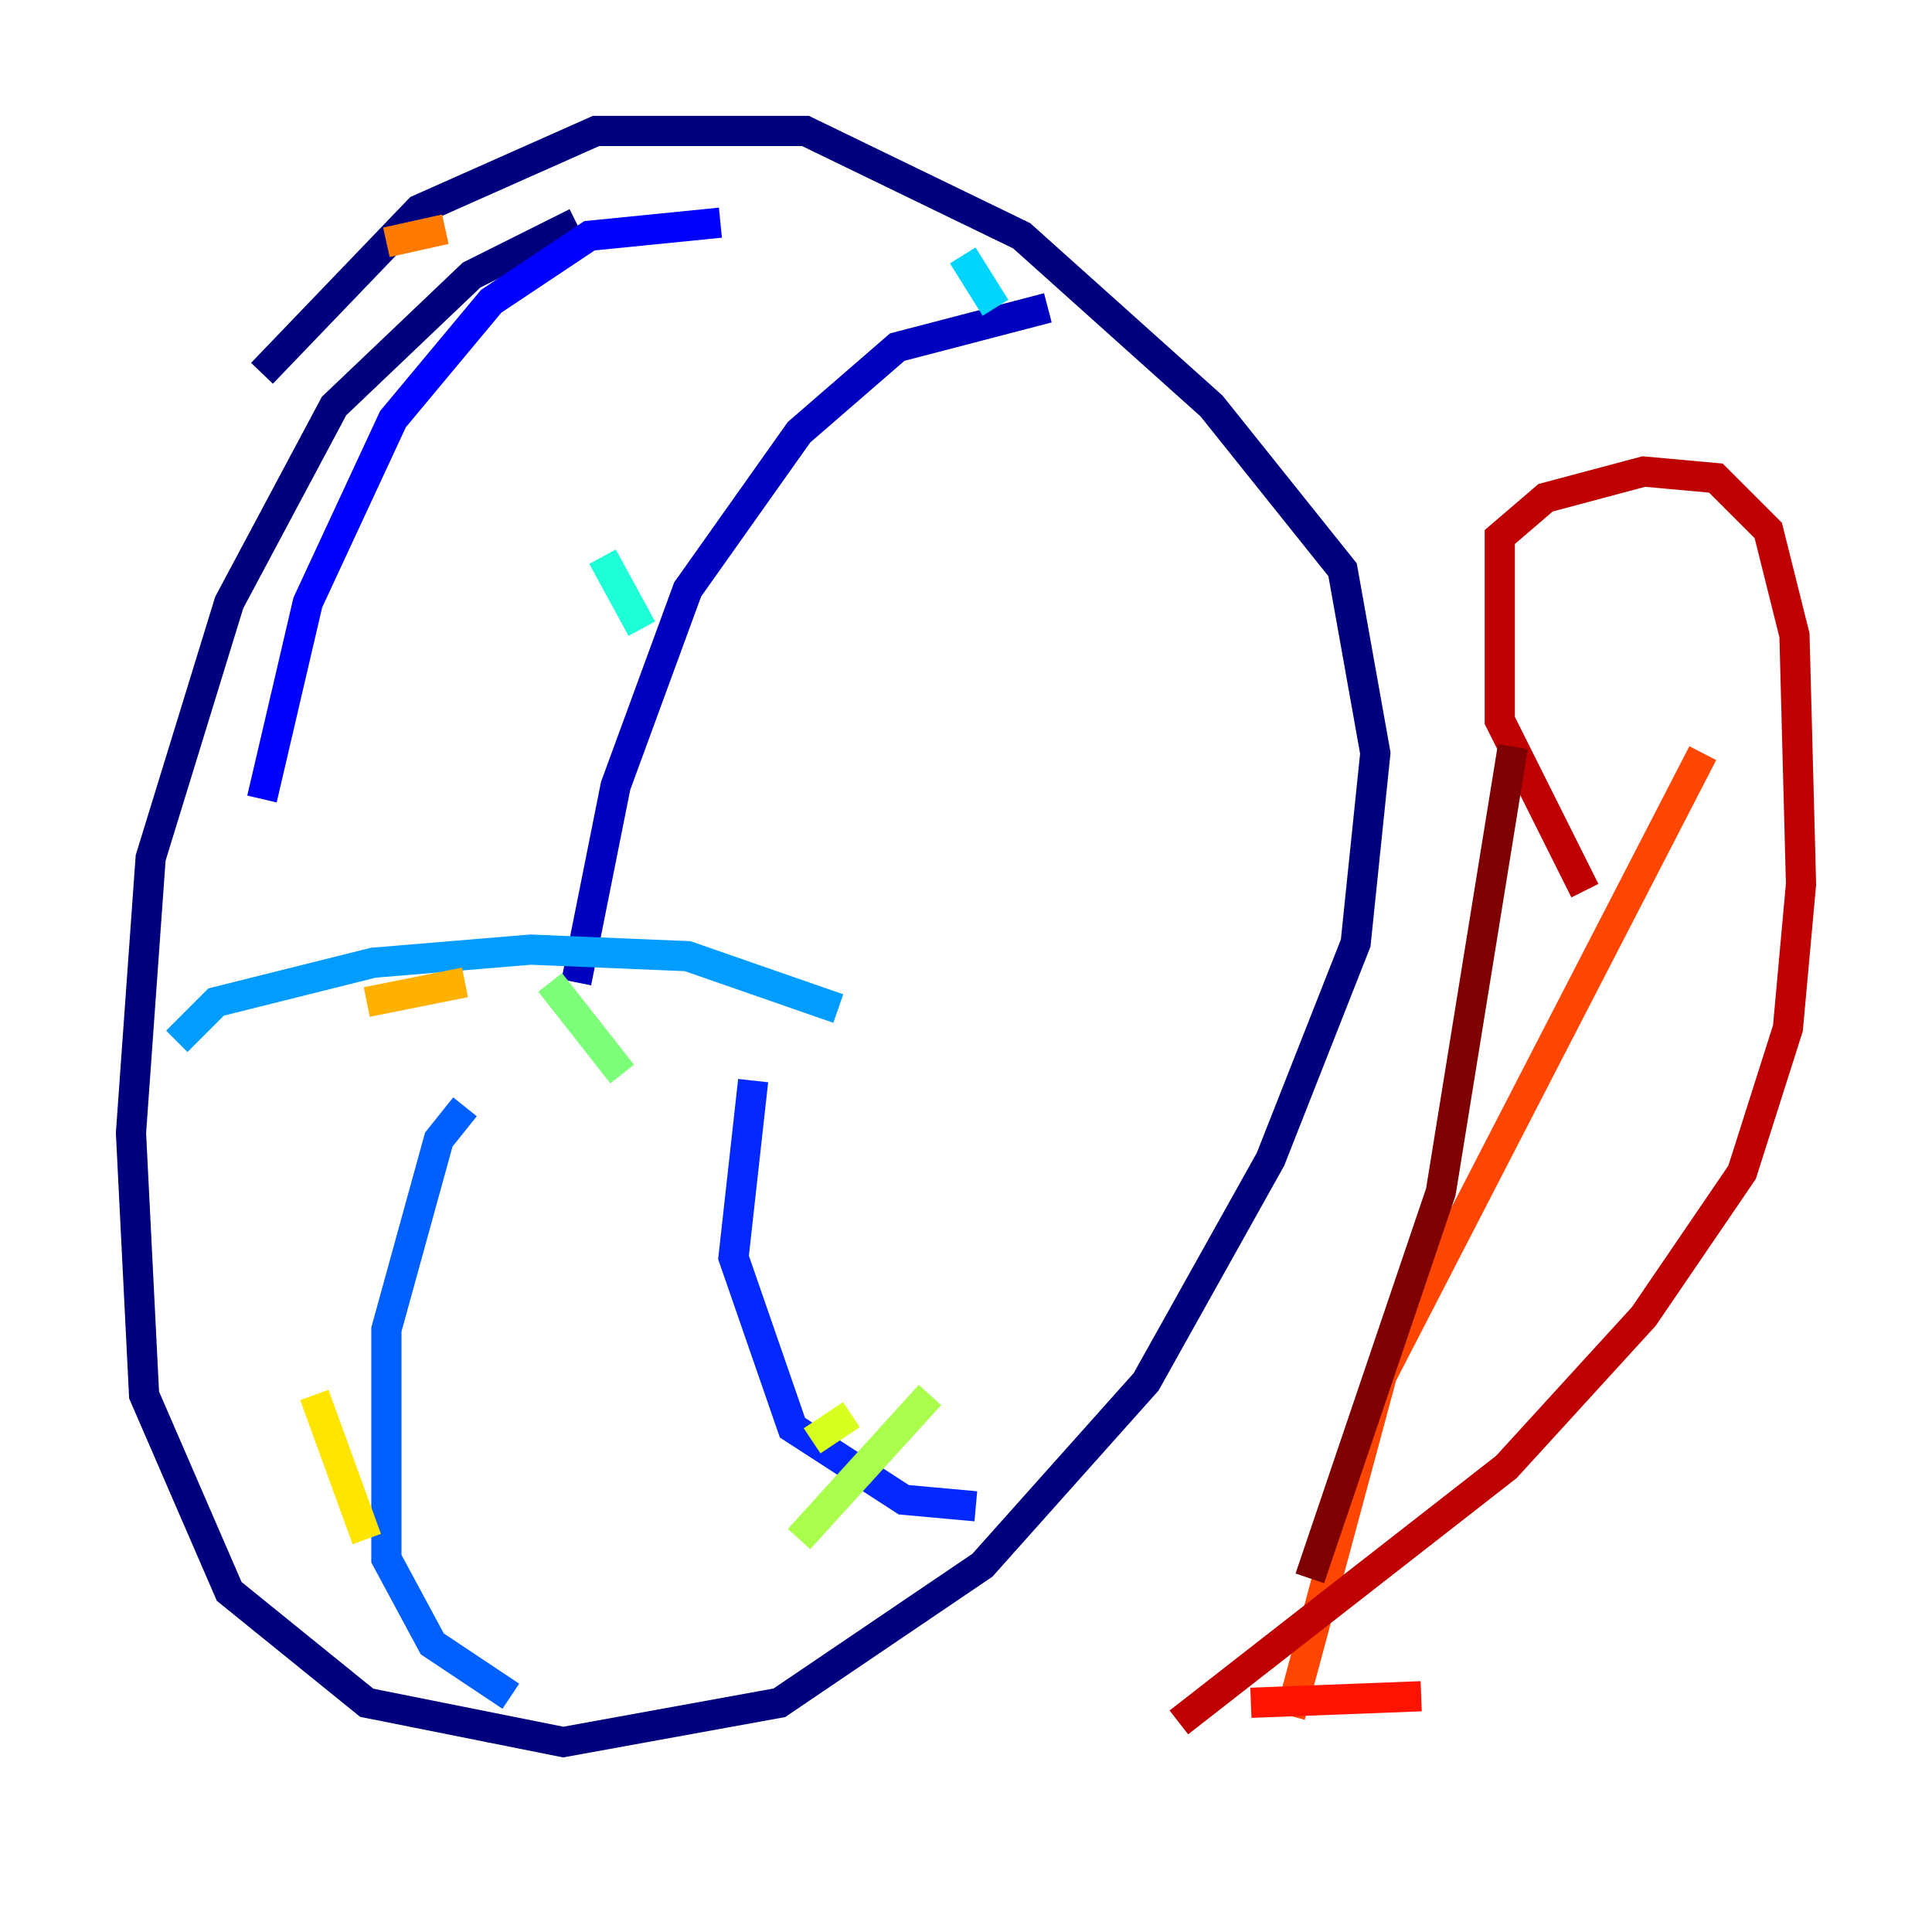 <?xml version="1.0" encoding="utf-8" ?>
<svg baseProfile="tiny" height="128" version="1.2" viewBox="0,0,128,128" width="128" xmlns="http://www.w3.org/2000/svg" xmlns:ev="http://www.w3.org/2001/xml-events" xmlns:xlink="http://www.w3.org/1999/xlink"><defs /><polyline fill="none" points="38.183,14.752 31.241,18.224 22.129,26.902 15.186,39.919 9.98,56.841 8.678,75.064 9.546,92.42 15.186,105.437 24.298,112.814 37.315,115.417 51.634,112.814 65.085,103.702 75.932,91.552 84.176,76.8 89.817,62.481 91.119,49.898 88.949,37.749 80.271,26.902 67.688,15.62 53.37,8.678 39.485,8.678 27.77,13.885 17.356,24.732" stroke="#00007f" stroke-width="2" /><polyline fill="none" points="69.424,20.393 59.444,22.997 52.936,28.637 45.559,39.051 40.786,52.068 38.183,65.085" stroke="#0000bf" stroke-width="2" /><polyline fill="none" points="47.729,14.752 39.051,15.62 32.542,19.959 26.034,27.77 20.393,39.919 17.356,52.936" stroke="#0000fe" stroke-width="2" /><polyline fill="none" points="49.898,71.593 48.597,83.308 52.502,94.59 59.878,99.363 64.651,99.797" stroke="#0028ff" stroke-width="2" /><polyline fill="none" points="30.807,73.329 29.071,75.498 25.6,88.081 25.6,103.268 28.637,108.909 33.844,112.38" stroke="#0060ff" stroke-width="2" /><polyline fill="none" points="11.715,68.99 14.319,66.386 24.732,63.783 35.146,62.915 45.559,63.349 55.539,66.82" stroke="#009cff" stroke-width="2" /><polyline fill="none" points="63.783,16.922 65.953,20.393" stroke="#00d4ff" stroke-width="2" /><polyline fill="none" points="39.919,36.881 42.522,41.654" stroke="#1fffd7" stroke-width="2" /><polyline fill="none" points="34.712,62.047 34.712,62.047" stroke="#4cffaa" stroke-width="2" /><polyline fill="none" points="36.447,65.085 41.22,71.159" stroke="#7cff79" stroke-width="2" /><polyline fill="none" points="61.614,92.42 52.936,101.966" stroke="#aaff4c" stroke-width="2" /><polyline fill="none" points="56.407,93.722 53.803,95.458" stroke="#d7ff1f" stroke-width="2" /><polyline fill="none" points="24.298,101.966 20.827,92.42" stroke="#ffe500" stroke-width="2" /><polyline fill="none" points="30.807,65.085 24.298,66.386" stroke="#ffb100" stroke-width="2" /><polyline fill="none" points="25.6,16.054 29.505,15.186" stroke="#ff7a00" stroke-width="2" /><polyline fill="none" points="85.478,113.681 91.552,91.119 112.814,49.898" stroke="#ff4600" stroke-width="2" /><polyline fill="none" points="82.875,112.814 94.156,112.38" stroke="#fe1200" stroke-width="2" /><polyline fill="none" points="105.003,59.01 99.363,47.729 99.363,35.58 102.4,32.976 108.909,31.241 113.681,31.675 117.153,35.146 118.888,42.088 119.322,58.576 118.454,68.122 115.417,77.668 108.909,87.214 99.797,97.193 78.102,114.115" stroke="#bf0000" stroke-width="2" /><polyline fill="none" points="100.231,49.464 95.458,78.969 86.78,104.57" stroke="#7f0000" stroke-width="2" /></svg>
